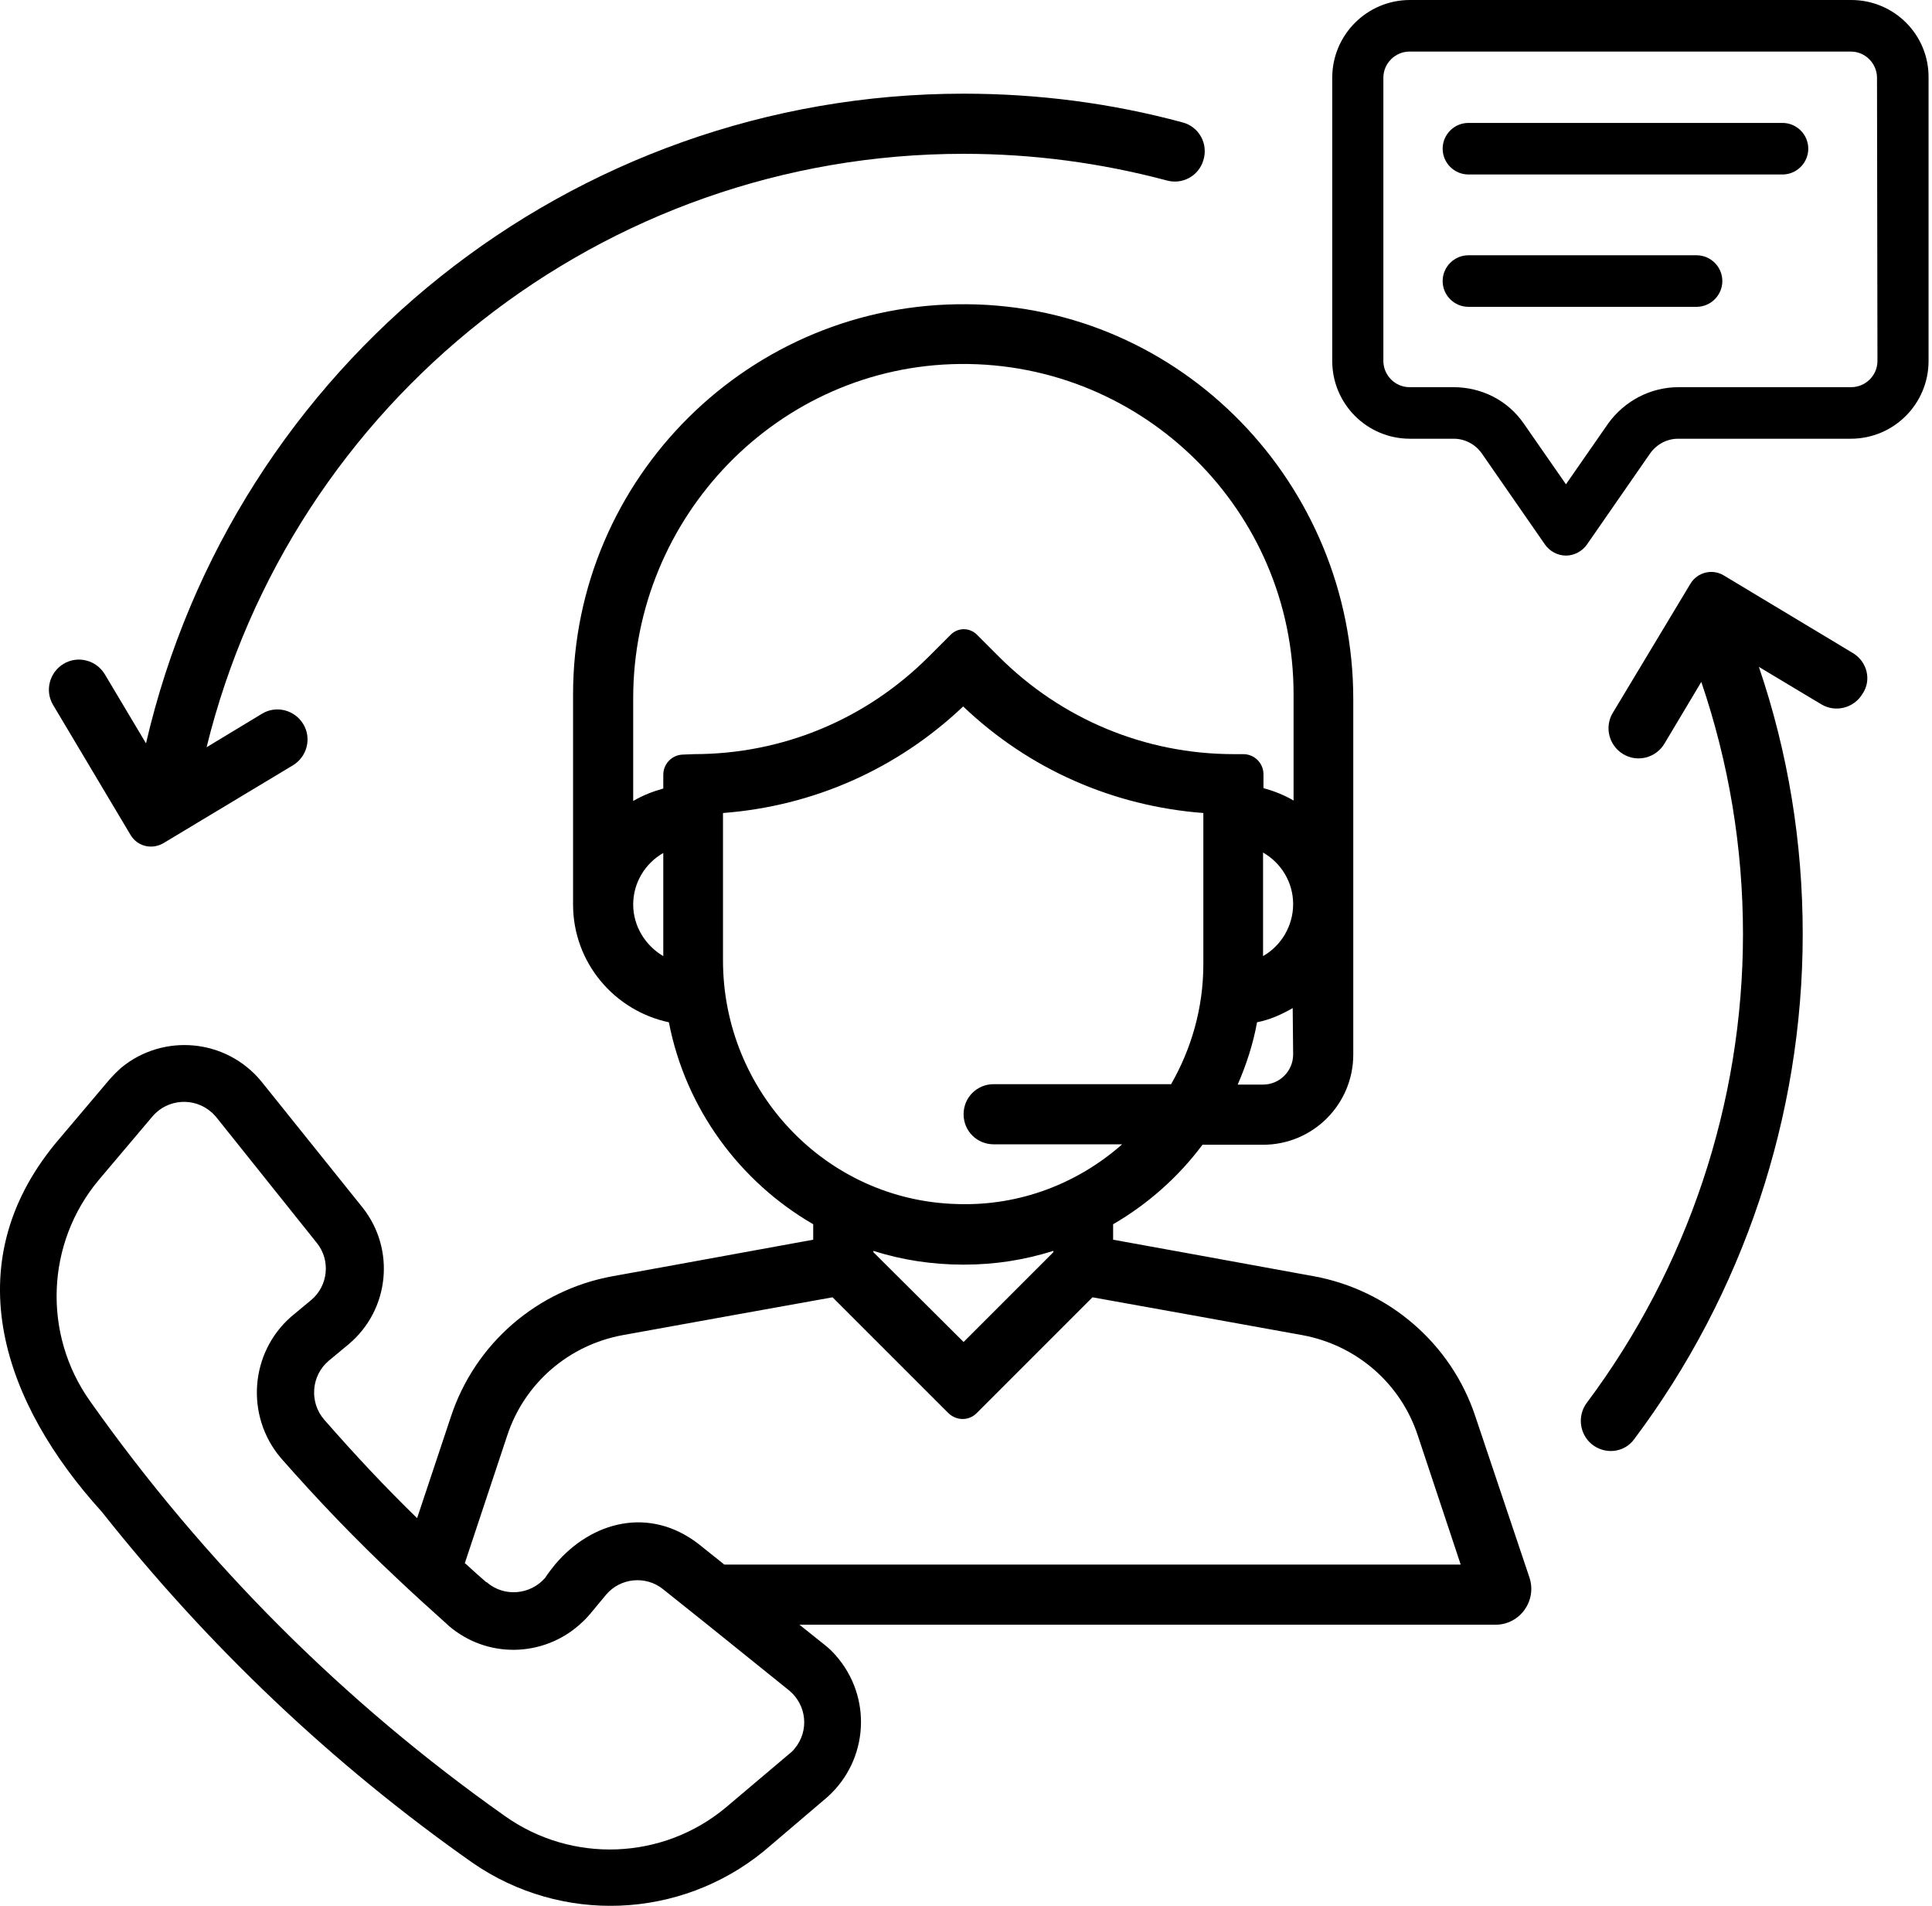<svg width="73" height="72" viewBox="0 0 73 72" fill="none" xmlns="http://www.w3.org/2000/svg">
<path d="M4.932 31.542C5.192 31.98 5.744 32.11 6.182 31.85L11.069 28.912C11.604 28.587 11.783 27.889 11.458 27.354C11.133 26.818 10.435 26.639 9.9 26.964L7.806 28.23C11.02 15.162 22.773 5.811 36.409 5.811C39.023 5.811 41.588 6.152 44.088 6.818C44.672 6.98 45.289 6.655 45.468 6.055C45.663 5.438 45.306 4.789 44.689 4.626C41.994 3.896 39.218 3.539 36.409 3.539C21.588 3.539 8.828 13.782 5.517 28.084L3.958 25.47C3.633 24.935 2.935 24.756 2.4 25.081C1.864 25.405 1.685 26.104 2.01 26.639L4.932 31.542Z" fill="black"/>
<path d="M70.014 24.674L65.127 21.736C64.689 21.477 64.137 21.623 63.877 22.045L60.939 26.931C60.615 27.467 60.793 28.165 61.329 28.489C61.865 28.814 62.563 28.636 62.887 28.1L64.283 25.762C65.322 28.814 65.858 32.012 65.858 35.291C65.858 41.671 63.764 47.905 59.965 52.986C59.592 53.473 59.673 54.171 60.144 54.561C60.647 54.967 61.377 54.886 61.751 54.366C65.858 48.895 68.115 42.175 68.115 35.291C68.115 31.817 67.563 28.441 66.459 25.194L68.813 26.606C69.348 26.931 70.046 26.753 70.371 26.217C70.728 25.697 70.55 24.999 70.014 24.674Z" fill="black"/>
<path d="M69.948 0H53.276C51.653 0 50.338 1.315 50.338 2.938V13.636C50.338 15.26 51.653 16.575 53.276 16.575H54.932C55.354 16.575 55.744 16.786 55.987 17.127L58.374 20.568C58.552 20.828 58.861 20.99 59.169 20.99C59.477 20.99 59.786 20.828 59.965 20.568L62.351 17.127C62.594 16.786 62.984 16.575 63.406 16.575H69.932C71.555 16.575 72.87 15.26 72.87 13.636V2.938C72.887 1.315 71.572 0 69.948 0ZM70.939 13.636C70.939 14.188 70.484 14.627 69.948 14.627H63.422C62.367 14.627 61.377 15.146 60.76 16.006L59.169 18.296L57.578 16.006C56.977 15.13 55.987 14.627 54.916 14.627H53.26C52.708 14.627 52.27 14.172 52.27 13.636V2.938C52.27 2.386 52.724 1.948 53.26 1.948H69.932C70.484 1.948 70.922 2.403 70.922 2.938L70.939 13.636Z" fill="black"/>
<path d="M64.104 9.644H55.484C54.948 9.644 54.51 10.082 54.51 10.618C54.51 11.153 54.948 11.592 55.484 11.592H64.104C64.64 11.592 65.078 11.153 65.078 10.618C65.078 10.082 64.64 9.644 64.104 9.644Z" fill="black"/>
<path d="M67.351 4.644H55.484C54.948 4.644 54.51 5.082 54.51 5.618C54.51 6.153 54.948 6.592 55.484 6.592H67.351C67.886 6.592 68.325 6.153 68.325 5.618C68.325 5.082 67.886 4.644 67.351 4.644Z" fill="black"/>
<path d="M55.744 53.507C54.835 50.764 52.481 48.735 49.64 48.215L45.013 47.371L42.059 46.835V46.251C43.374 45.488 44.526 44.465 45.435 43.248H47.724C49.607 43.248 51.133 41.722 51.133 39.839V26.413C51.133 18.296 44.656 11.559 36.539 11.494C28.341 11.413 21.653 18.053 21.653 26.235V34.173C21.653 36.364 23.211 38.183 25.273 38.621C25.906 41.884 27.951 44.644 30.727 46.251V46.835L25.029 47.874L23.146 48.215C20.289 48.735 17.951 50.764 17.042 53.507L15.76 57.355C14.542 56.17 13.373 54.92 12.253 53.637C11.685 52.988 11.75 51.981 12.416 51.413L13.179 50.78C14.721 49.481 14.948 47.193 13.698 45.618L9.867 40.845C8.536 39.238 6.166 39.027 4.575 40.342C4.429 40.472 4.283 40.618 4.153 40.764L2.107 43.183C-1.724 47.826 0.159 53.053 3.844 57.111C7.854 62.176 12.562 66.657 17.854 70.374C21.214 72.696 25.695 72.517 28.861 69.936L31.263 67.891C32.822 66.494 32.968 64.108 31.572 62.533C31.458 62.404 31.328 62.274 31.182 62.16L30.208 61.381H56.507C57.432 61.381 58.081 60.472 57.789 59.595L55.744 53.507ZM48.861 39.839C48.861 40.456 48.357 40.975 47.724 40.975H46.766C47.091 40.228 47.351 39.433 47.497 38.621C47.984 38.524 48.422 38.329 48.844 38.085L48.861 39.839ZM47.724 36.121V32.209C48.406 32.598 48.861 33.329 48.861 34.157C48.861 34.985 48.406 35.731 47.724 36.121ZM25.062 36.121C24.396 35.731 23.925 35.001 23.925 34.173C23.925 33.345 24.38 32.614 25.062 32.225V36.121ZM25.825 28.507C25.403 28.507 25.062 28.848 25.062 29.27V29.79C24.656 29.904 24.283 30.05 23.925 30.261V26.381C23.925 19.514 29.413 13.816 36.279 13.751C43.211 13.686 48.877 19.303 48.877 26.218V30.244C48.52 30.033 48.146 29.887 47.74 29.774V29.254C47.74 28.832 47.4 28.491 46.977 28.491H46.62C43.276 28.491 40.111 27.176 37.74 24.806L36.913 23.978C36.636 23.702 36.198 23.702 35.922 23.978L35.094 24.806C32.724 27.176 29.575 28.491 26.215 28.491L25.825 28.507ZM27.318 36.283V30.715C30.727 30.455 33.893 29.059 36.393 26.689C38.877 29.059 42.059 30.455 45.468 30.715V36.429C45.468 38.085 45.013 39.627 44.25 40.959H37.546C36.913 40.959 36.409 41.462 36.409 42.095C36.409 42.728 36.913 43.231 37.546 43.231H42.4C40.744 44.693 38.552 45.569 36.166 45.488C31.198 45.358 27.318 41.218 27.318 36.283ZM39.802 47.257V47.306L36.409 50.699L33 47.306V47.257C34.072 47.598 35.208 47.777 36.409 47.777C37.611 47.777 38.715 47.598 39.802 47.257ZM29.818 63.865C30.484 64.416 30.581 65.391 30.029 66.056C29.981 66.121 29.916 66.186 29.851 66.235L27.432 68.28C25.046 70.277 21.604 70.407 19.072 68.605C13 64.319 7.708 59.027 3.406 52.939C1.604 50.407 1.734 46.965 3.731 44.579L5.776 42.16C6.344 41.511 7.335 41.446 7.984 42.014C8.049 42.063 8.098 42.127 8.162 42.193L11.977 46.965C12.497 47.614 12.399 48.572 11.766 49.108L11.003 49.741C9.445 51.105 9.266 53.475 10.598 55.066C11.994 56.657 13.455 58.183 14.997 59.627C15.63 60.228 16.263 60.796 16.913 61.381C16.923 61.392 16.934 61.402 16.945 61.413C18.39 62.663 20.5 62.615 21.896 61.381C22.026 61.267 22.14 61.154 22.253 61.024C22.253 61.024 22.253 61.007 22.27 61.007L22.903 60.244C23.439 59.611 24.396 59.514 25.046 60.033L26.734 61.381L29.818 63.865ZM27.367 59.108L26.393 58.329C24.542 56.9 22.351 57.468 20.971 59.108C20.841 59.27 20.711 59.433 20.598 59.611C20.029 60.261 19.039 60.342 18.39 59.774H18.373C18.13 59.563 17.87 59.335 17.627 59.108C17.61 59.092 17.594 59.076 17.562 59.059L19.169 54.222C19.818 52.257 21.49 50.813 23.536 50.439L27.757 49.676L31.458 49.011L35.825 53.377C36.133 53.686 36.62 53.686 36.913 53.377L41.279 49.011L44.981 49.676L49.202 50.439C51.247 50.813 52.919 52.257 53.568 54.222L55.192 59.108H27.367Z" fill="black"/>
</svg>
